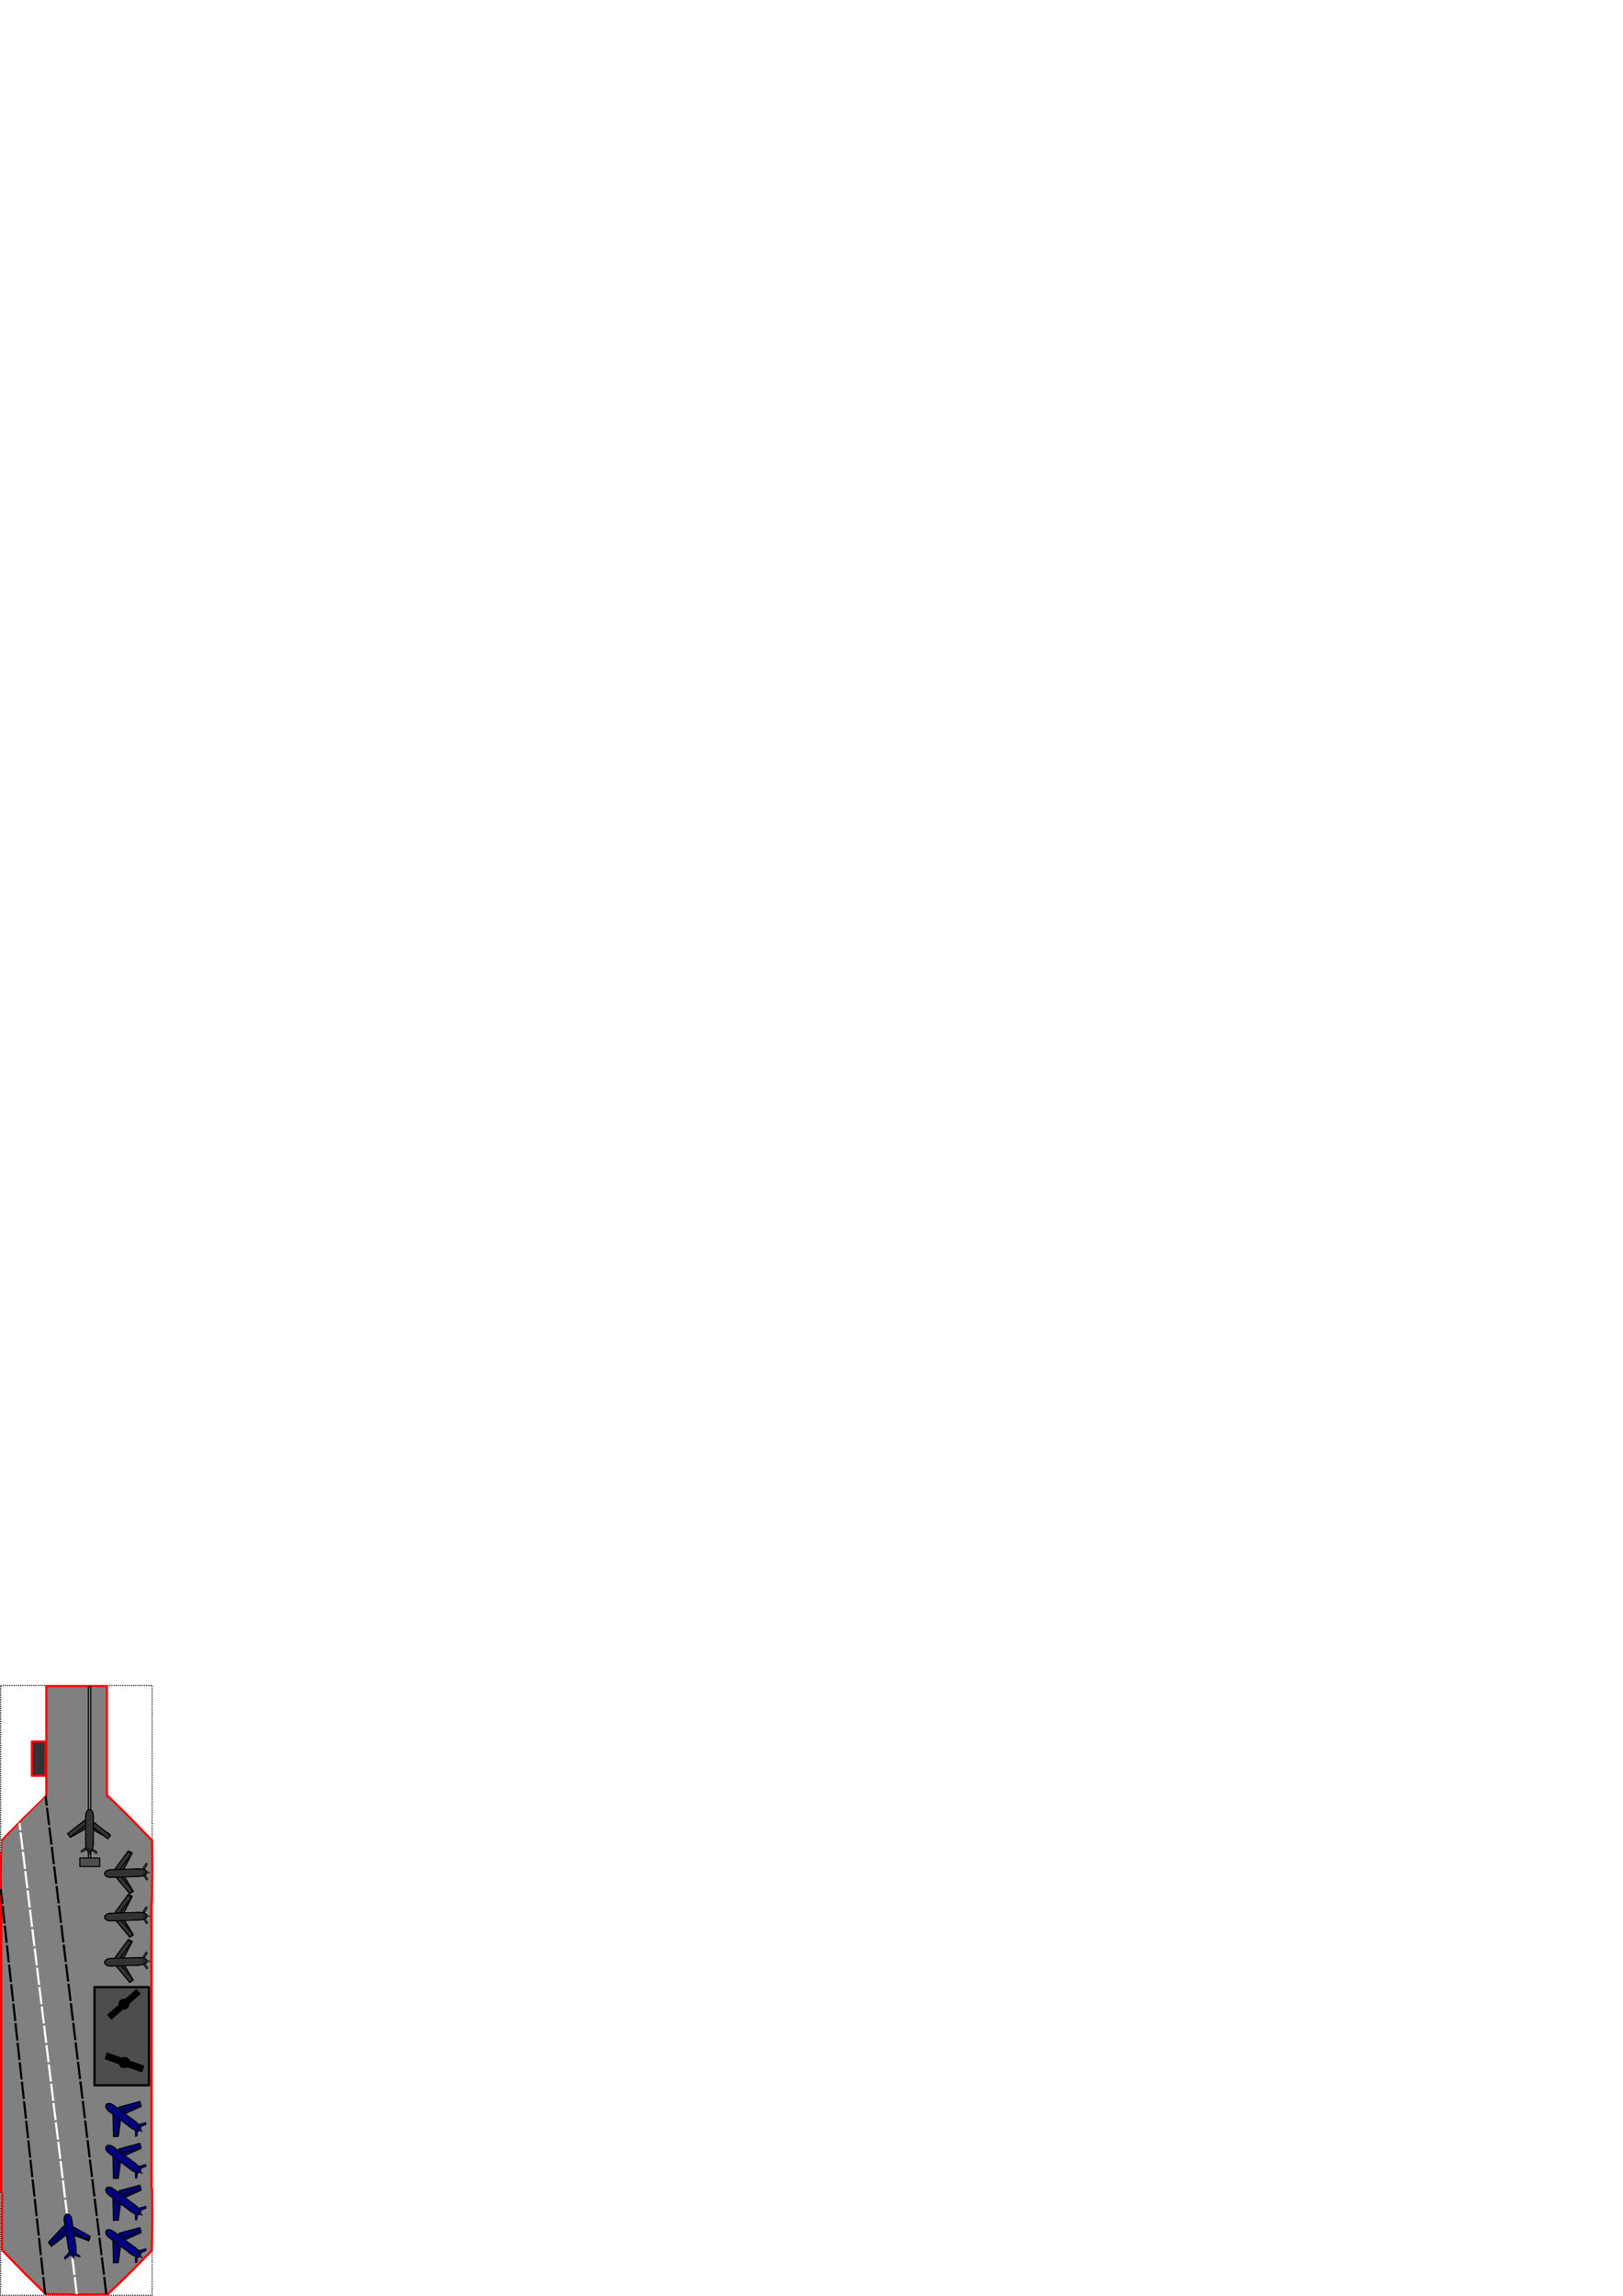 <?xml version="1.0" encoding="UTF-8" standalone="no"?>
<!-- Created with Inkscape (http://www.inkscape.org/) -->

<svg
   xmlns:dc="http://purl.org/dc/elements/1.1/"
   xmlns:cc="http://creativecommons.org/ns#"
   xmlns:rdf="http://www.w3.org/1999/02/22-rdf-syntax-ns#"
   xmlns:svg="http://www.w3.org/2000/svg"
   xmlns="http://www.w3.org/2000/svg"
   xmlns:sodipodi="http://sodipodi.sourceforge.net/DTD/sodipodi-0.dtd"
   xmlns:inkscape="http://www.inkscape.org/namespaces/inkscape"
   width="210mm"
   height="297mm"
   viewBox="0 0 744.094 1052.362"
   id="svg2"
   version="1.1"
   inkscape:version="0.91 r13725"
   sodipodi:docname="Ship4Carrier.svg"
   inkscape:export-filename="C:\Users\edens_000\Documents\School\CSCE 315\png files\Ships\Ship4Carrier.png"
   inkscape:export-xdpi="90"
   inkscape:export-ydpi="90">
  <defs
     id="defs4" />
  <sodipodi:namedview
     id="base"
     pagecolor="#ffffff"
     bordercolor="#666666"
     borderopacity="1.0"
     inkscape:pageopacity="0.0"
     inkscape:pageshadow="2"
     inkscape:zoom="3.959798"
     inkscape:cx="129.28193"
     inkscape:cy="139.03357"
     inkscape:document-units="px"
     inkscape:current-layer="layer3"
     showgrid="false"
     showborder="false"
     inkscape:window-width="1536"
     inkscape:window-height="801"
     inkscape:window-x="-8"
     inkscape:window-y="-8"
     inkscape:window-maximized="1" />
  <g
     inkscape:label="Guide"
     inkscape:groupmode="layer"
     id="layer1"
     sodipodi:insensitive="true">
    <rect
       style="opacity:1;fill:none;fill-opacity:1;stroke:#000000;stroke-width:0.498;stroke-linejoin:round;stroke-miterlimit:4;stroke-dasharray:0.498, 0.498;stroke-dashoffset:0"
       id="rect4136"
       width="69.502"
       height="279.502"
       x="0.249"
       y="772.611" />
  </g>
  <g
     inkscape:groupmode="layer"
     id="layer2"
     inkscape:label="Base"
     sodipodi:insensitive="true">
    <rect
       style="opacity:1;fill:#808080;fill-opacity:1;stroke:#ff0000;stroke-width:1.437;stroke-linejoin:round;stroke-miterlimit:4;stroke-dasharray:none;stroke-dashoffset:0"
       id="rect4135"
       width="68.563"
       height="155.127"
       x="0.718"
       y="849.54" />
    <path
       sodipodi:type="star"
       style="opacity:1;fill:#808080;fill-opacity:1;stroke:#ff0000;stroke-width:2.388;stroke-linejoin:round;stroke-miterlimit:4;stroke-dasharray:none;stroke-dashoffset:0"
       id="path4139"
       sodipodi:sides="8"
       sodipodi:cx="-181.32237"
       sodipodi:cy="837.19971"
       sodipodi:r1="89.539635"
       sodipodi:r2="83.092781"
       sodipodi:arg1="0.41822433"
       sodipodi:arg2="0.81092341"
       inkscape:flatsided="false"
       inkscape:rounded="0"
       inkscape:randomized="0"
       d="m -99.5,873.565 -24.586,23.87 -25.094,23.336 -34.264,-0.506 -34.245,-1.243 -23.87,-24.586 -23.336,-25.094 0.506,-34.264 1.243,-34.245 24.586,-23.87 25.094,-23.336 34.264,0.506 34.245,1.243 23.87,24.586 23.336,25.094 -0.506,34.264 z"
       transform="matrix(0.415,-0.009,0.009,0.415,103.035,668.22)" />
    <path
       transform="matrix(0.415,-0.009,0.009,0.415,103.035,508.627)"
       d="m -99.5,873.565 -24.586,23.87 -25.094,23.336 -34.264,-0.506 -34.245,-1.243 -23.87,-24.586 -23.336,-25.094 0.506,-34.264 1.243,-34.245 24.586,-23.87 25.094,-23.336 34.264,0.506 34.245,1.243 23.87,24.586 23.336,25.094 -0.506,34.264 z"
       inkscape:randomized="0"
       inkscape:rounded="0"
       inkscape:flatsided="false"
       sodipodi:arg2="0.81092341"
       sodipodi:arg1="0.41822433"
       sodipodi:r2="83.092781"
       sodipodi:r1="89.539635"
       sodipodi:cy="837.19971"
       sodipodi:cx="-181.32237"
       sodipodi:sides="8"
       id="path4141"
       style="opacity:1;fill:#808080;fill-opacity:1;stroke:#ff0000;stroke-width:2.388;stroke-linejoin:round;stroke-miterlimit:4;stroke-dasharray:none;stroke-dashoffset:0"
       sodipodi:type="star" />
    <rect
       style="opacity:1;fill:#808080;fill-opacity:1;stroke:#ff0000;stroke-width:0.997;stroke-linejoin:round;stroke-miterlimit:4;stroke-dasharray:none;stroke-dashoffset:0"
       id="rect4143"
       width="27.803"
       height="76.432"
       x="21.241"
       y="772.875" />
    <rect
       y="849.528"
       x="1.807"
       height="155.15"
       width="66.386"
       id="rect4145"
       style="opacity:1;fill:#808080;fill-opacity:1;stroke:#808080;stroke-width:1.414;stroke-linejoin:round;stroke-miterlimit:4;stroke-dasharray:none;stroke-dashoffset:0" />
    <path
       sodipodi:type="star"
       style="opacity:1;fill:#808080;fill-opacity:1;stroke:#808080;stroke-width:2.388;stroke-linejoin:round;stroke-miterlimit:4;stroke-dasharray:none;stroke-dashoffset:0"
       id="path4147"
       sodipodi:sides="8"
       sodipodi:cx="-181.32237"
       sodipodi:cy="837.19971"
       sodipodi:r1="89.539635"
       sodipodi:r2="83.092781"
       sodipodi:arg1="0.41822433"
       sodipodi:arg2="0.81092341"
       inkscape:flatsided="false"
       inkscape:rounded="0"
       inkscape:randomized="0"
       d="m -99.5,873.565 -24.586,23.87 -25.094,23.336 -34.264,-0.506 -34.245,-1.243 -23.87,-24.586 -23.336,-25.094 0.506,-34.264 1.243,-34.245 24.586,-23.87 25.094,-23.336 34.264,0.506 34.245,1.243 23.87,24.586 23.336,25.094 -0.506,34.264 z"
       transform="matrix(0.403,-0.009,0.008,0.415,101.177,509.454)" />
  </g>
  <g
     inkscape:groupmode="layer"
     id="layer3"
     inkscape:label="Control">
    <rect
       style="opacity:1;fill:#4d4d4d;fill-opacity:1;stroke:#000000;stroke-width:1.02;stroke-linejoin:round;stroke-miterlimit:4;stroke-dasharray:none;stroke-dashoffset:0"
       id="rect4150"
       width="24.98"
       height="44.98"
       x="43.31"
       y="910.872" />
    <path
       style="fill:none;fill-rule:evenodd;stroke:#000000;stroke-width:1;stroke-linecap:butt;stroke-linejoin:miter;stroke-miterlimit:4;stroke-dasharray:8, 1;stroke-dashoffset:0;stroke-opacity:1"
       d="M 20.714,1051.648 0.357,865.934"
       id="path4160"
       inkscape:connector-curvature="0" />
    <path
       inkscape:connector-curvature="0"
       id="path4162"
       d="M 48.75,1051.626 20.893,823.277"
       style="fill:none;fill-rule:evenodd;stroke:#000000;stroke-width:1.003;stroke-linecap:butt;stroke-linejoin:miter;stroke-miterlimit:4;stroke-dasharray:8.022, 1.003;stroke-dashoffset:0;stroke-opacity:1" />
    <path
       style="fill:#ffffff;fill-rule:evenodd;stroke:#ffffff;stroke-width:0.992;stroke-linecap:butt;stroke-linejoin:miter;stroke-miterlimit:4;stroke-dasharray:7.935, 0.992;stroke-dashoffset:0;stroke-opacity:1"
       d="M 35.206,1051.629 8.901,835.595"
       id="path4164"
       inkscape:connector-curvature="0" />
    <rect
       style="opacity:1;fill:#808080;fill-opacity:1;stroke:#000000;stroke-width:0.5;stroke-linejoin:round;stroke-miterlimit:4;stroke-dasharray:none;stroke-dashoffset:0"
       id="rect4166"
       width="1.071"
       height="78.571"
       x="40.536"
       y="773.076" />
    <rect
       style="opacity:1;fill:#4d4d4d;fill-opacity:1;stroke:#000000;stroke-width:0.5;stroke-linejoin:round;stroke-miterlimit:4;stroke-dasharray:none;stroke-dashoffset:0"
       id="rect4168"
       width="9.107"
       height="3.929"
       x="36.607"
       y="851.648" />
    <rect
       style="opacity:1;fill:#000000;fill-opacity:1;stroke:#000000;stroke-width:0.399;stroke-linejoin:round;stroke-miterlimit:4;stroke-dasharray:none;stroke-dashoffset:0"
       id="rect4170"
       width="17.601"
       height="2.601"
       x="-380.109"
       y="-872.446"
       transform="matrix(-0.942,-0.336,0.336,-0.942,0,0)" />
    <circle
       style="opacity:1;fill:#000000;fill-opacity:1;stroke:#000000;stroke-width:0.423;stroke-linejoin:round;stroke-miterlimit:4;stroke-dasharray:none;stroke-dashoffset:0"
       id="path4172"
       cx="-371.308"
       cy="-871.21"
       r="2.288"
       transform="matrix(-0.942,-0.336,0.336,-0.942,0,0)" />
    <rect
       y="725.016"
       x="-574.902"
       height="2.601"
       width="17.601"
       id="rect4174"
       style="opacity:1;fill:#000000;fill-opacity:1;stroke:#000000;stroke-width:0.399;stroke-linejoin:round;stroke-miterlimit:4;stroke-dasharray:none;stroke-dashoffset:0"
       transform="matrix(0.749,-0.662,0.662,0.749,0,0)" />
    <circle
       r="2.288"
       cy="726.251"
       cx="-566.101"
       id="circle4176"
       style="opacity:1;fill:#000000;fill-opacity:1;stroke:#000000;stroke-width:0.423;stroke-linejoin:round;stroke-miterlimit:4;stroke-dasharray:none;stroke-dashoffset:0"
       transform="matrix(0.749,-0.662,0.662,0.749,0,0)" />
    <rect
       y="-872.446"
       x="-380.109"
       height="2.601"
       width="17.601"
       id="rect4178"
       style="opacity:1;fill:#000000;fill-opacity:1;stroke:#000000;stroke-width:0.399;stroke-linejoin:round;stroke-miterlimit:4;stroke-dasharray:none;stroke-dashoffset:0"
       transform="matrix(-0.942,-0.336,0.336,-0.942,0,0)" />
    <circle
       r="2.288"
       cy="-871.21"
       cx="-371.308"
       id="circle4180"
       style="opacity:1;fill:#000000;fill-opacity:1;stroke:#000000;stroke-width:0.423;stroke-linejoin:round;stroke-miterlimit:4;stroke-dasharray:none;stroke-dashoffset:0"
       transform="matrix(-0.942,-0.336,0.336,-0.942,0,0)" />
    <rect
       style="opacity:1;fill:#000000;fill-opacity:1;stroke:#000000;stroke-width:0.399;stroke-linejoin:round;stroke-miterlimit:4;stroke-dasharray:none;stroke-dashoffset:0"
       id="rect4182"
       width="17.601"
       height="2.601"
       x="-380.109"
       y="-872.446"
       transform="matrix(-0.942,-0.336,0.336,-0.942,0,0)" />
    <circle
       style="opacity:1;fill:#000000;fill-opacity:1;stroke:#000000;stroke-width:0.423;stroke-linejoin:round;stroke-miterlimit:4;stroke-dasharray:none;stroke-dashoffset:0"
       id="circle4184"
       cx="-371.308"
       cy="-871.21"
       r="2.288"
       transform="matrix(-0.942,-0.336,0.336,-0.942,0,0)" />
    <rect
       y="-872.446"
       x="-380.109"
       height="2.601"
       width="17.601"
       id="rect4186"
       style="opacity:1;fill:#000000;fill-opacity:1;stroke:#000000;stroke-width:0.399;stroke-linejoin:round;stroke-miterlimit:4;stroke-dasharray:none;stroke-dashoffset:0"
       transform="matrix(-0.942,-0.336,0.336,-0.942,0,0)" />
    <circle
       r="2.288"
       cy="-871.21"
       cx="-371.308"
       id="circle4188"
       style="opacity:1;fill:#000000;fill-opacity:1;stroke:#000000;stroke-width:0.423;stroke-linejoin:round;stroke-miterlimit:4;stroke-dasharray:none;stroke-dashoffset:0"
       transform="matrix(-0.942,-0.336,0.336,-0.942,0,0)" />
    <rect
       style="opacity:1;fill:#000000;fill-opacity:1;stroke:#000000;stroke-width:0.399;stroke-linejoin:round;stroke-miterlimit:4;stroke-dasharray:none;stroke-dashoffset:0"
       id="rect4190"
       width="17.601"
       height="2.601"
       x="-380.109"
       y="-872.446"
       transform="matrix(-0.942,-0.336,0.336,-0.942,0,0)" />
    <circle
       style="opacity:1;fill:#000000;fill-opacity:1;stroke:#000000;stroke-width:0.423;stroke-linejoin:round;stroke-miterlimit:4;stroke-dasharray:none;stroke-dashoffset:0"
       id="circle4192"
       cx="-371.308"
       cy="-871.21"
       r="2.288"
       transform="matrix(-0.942,-0.336,0.336,-0.942,0,0)" />
    <rect
       y="-872.446"
       x="-380.109"
       height="2.601"
       width="17.601"
       id="rect4194"
       style="opacity:1;fill:#000000;fill-opacity:1;stroke:#000000;stroke-width:0.399;stroke-linejoin:round;stroke-miterlimit:4;stroke-dasharray:none;stroke-dashoffset:0"
       transform="matrix(-0.942,-0.336,0.336,-0.942,0,0)" />
    <circle
       r="2.288"
       cy="-871.21"
       cx="-371.308"
       id="circle4196"
       style="opacity:1;fill:#000000;fill-opacity:1;stroke:#000000;stroke-width:0.423;stroke-linejoin:round;stroke-miterlimit:4;stroke-dasharray:none;stroke-dashoffset:0"
       transform="matrix(-0.942,-0.336,0.336,-0.942,0,0)" />
    <rect
       style="opacity:1;fill:#000000;fill-opacity:1;stroke:#000000;stroke-width:0.399;stroke-linejoin:round;stroke-miterlimit:4;stroke-dasharray:none;stroke-dashoffset:0"
       id="rect4198"
       width="17.601"
       height="2.601"
       x="-380.109"
       y="-872.446"
       transform="matrix(-0.942,-0.336,0.336,-0.942,0,0)" />
    <circle
       style="opacity:1;fill:#000000;fill-opacity:1;stroke:#000000;stroke-width:0.423;stroke-linejoin:round;stroke-miterlimit:4;stroke-dasharray:none;stroke-dashoffset:0"
       id="circle4200"
       cx="-371.308"
       cy="-871.21"
       r="2.288"
       transform="matrix(-0.942,-0.336,0.336,-0.942,0,0)" />
    <rect
       y="-872.446"
       x="-380.109"
       height="2.601"
       width="17.601"
       id="rect4202"
       style="opacity:1;fill:#000000;fill-opacity:1;stroke:#000000;stroke-width:0.399;stroke-linejoin:round;stroke-miterlimit:4;stroke-dasharray:none;stroke-dashoffset:0"
       transform="matrix(-0.942,-0.336,0.336,-0.942,0,0)" />
    <circle
       r="2.288"
       cy="-871.21"
       cx="-371.308"
       id="circle4204"
       style="opacity:1;fill:#000000;fill-opacity:1;stroke:#000000;stroke-width:0.423;stroke-linejoin:round;stroke-miterlimit:4;stroke-dasharray:none;stroke-dashoffset:0"
       transform="matrix(-0.942,-0.336,0.336,-0.942,0,0)" />
    <rect
       style="opacity:1;fill:#000000;fill-opacity:1;stroke:#000000;stroke-width:0.399;stroke-linejoin:round;stroke-miterlimit:4;stroke-dasharray:none;stroke-dashoffset:0"
       id="rect4206"
       width="17.601"
       height="2.601"
       x="-380.109"
       y="-872.446"
       transform="matrix(-0.942,-0.336,0.336,-0.942,0,0)" />
    <circle
       style="opacity:1;fill:#000000;fill-opacity:1;stroke:#000000;stroke-width:0.423;stroke-linejoin:round;stroke-miterlimit:4;stroke-dasharray:none;stroke-dashoffset:0"
       id="circle4208"
       cx="-371.308"
       cy="-871.21"
       r="2.288"
       transform="matrix(-0.942,-0.336,0.336,-0.942,0,0)" />
    <rect
       y="-872.446"
       x="-380.109"
       height="2.601"
       width="17.601"
       id="rect4210"
       style="opacity:1;fill:#000000;fill-opacity:1;stroke:#000000;stroke-width:0.399;stroke-linejoin:round;stroke-miterlimit:4;stroke-dasharray:none;stroke-dashoffset:0"
       transform="matrix(-0.942,-0.336,0.336,-0.942,0,0)" />
    <circle
       r="2.288"
       cy="-871.21"
       cx="-371.308"
       id="circle4212"
       style="opacity:1;fill:#000000;fill-opacity:1;stroke:#000000;stroke-width:0.423;stroke-linejoin:round;stroke-miterlimit:4;stroke-dasharray:none;stroke-dashoffset:0"
       transform="matrix(-0.942,-0.336,0.336,-0.942,0,0)" />
    <rect
       style="opacity:1;fill:#000000;fill-opacity:1;stroke:#000000;stroke-width:0.399;stroke-linejoin:round;stroke-miterlimit:4;stroke-dasharray:none;stroke-dashoffset:0"
       id="rect4214"
       width="17.601"
       height="2.601"
       x="-380.109"
       y="-872.446"
       transform="matrix(-0.942,-0.336,0.336,-0.942,0,0)" />
    <circle
       style="opacity:1;fill:#000000;fill-opacity:1;stroke:#000000;stroke-width:0.423;stroke-linejoin:round;stroke-miterlimit:4;stroke-dasharray:none;stroke-dashoffset:0"
       id="circle4216"
       cx="-371.308"
       cy="-871.21"
       r="2.288"
       transform="matrix(-0.942,-0.336,0.336,-0.942,0,0)" />
    <rect
       y="-872.446"
       x="-380.109"
       height="2.601"
       width="17.601"
       id="rect4218"
       style="opacity:1;fill:#000000;fill-opacity:1;stroke:#000000;stroke-width:0.399;stroke-linejoin:round;stroke-miterlimit:4;stroke-dasharray:none;stroke-dashoffset:0"
       transform="matrix(-0.942,-0.336,0.336,-0.942,0,0)" />
    <circle
       r="2.288"
       cy="-871.21"
       cx="-371.308"
       id="circle4220"
       style="opacity:1;fill:#000000;fill-opacity:1;stroke:#000000;stroke-width:0.423;stroke-linejoin:round;stroke-miterlimit:4;stroke-dasharray:none;stroke-dashoffset:0"
       transform="matrix(-0.942,-0.336,0.336,-0.942,0,0)" />
    <rect
       style="opacity:1;fill:#000000;fill-opacity:1;stroke:#000000;stroke-width:0.399;stroke-linejoin:round;stroke-miterlimit:4;stroke-dasharray:none;stroke-dashoffset:0"
       id="rect4222"
       width="17.601"
       height="2.601"
       x="-380.109"
       y="-872.446"
       transform="matrix(-0.942,-0.336,0.336,-0.942,0,0)" />
    <circle
       style="opacity:1;fill:#000000;fill-opacity:1;stroke:#000000;stroke-width:0.423;stroke-linejoin:round;stroke-miterlimit:4;stroke-dasharray:none;stroke-dashoffset:0"
       id="circle4224"
       cx="-371.308"
       cy="-871.21"
       r="2.288"
       transform="matrix(-0.942,-0.336,0.336,-0.942,0,0)" />
    <rect
       y="-872.446"
       x="-380.109"
       height="2.601"
       width="17.601"
       id="rect4226"
       style="opacity:1;fill:#000000;fill-opacity:1;stroke:#000000;stroke-width:0.399;stroke-linejoin:round;stroke-miterlimit:4;stroke-dasharray:none;stroke-dashoffset:0"
       transform="matrix(-0.942,-0.336,0.336,-0.942,0,0)" />
    <circle
       r="2.288"
       cy="-871.21"
       cx="-371.308"
       id="circle4228"
       style="opacity:1;fill:#000000;fill-opacity:1;stroke:#000000;stroke-width:0.423;stroke-linejoin:round;stroke-miterlimit:4;stroke-dasharray:none;stroke-dashoffset:0"
       transform="matrix(-0.942,-0.336,0.336,-0.942,0,0)" />
    <rect
       style="opacity:1;fill:#000000;fill-opacity:1;stroke:#000000;stroke-width:0.399;stroke-linejoin:round;stroke-miterlimit:4;stroke-dasharray:none;stroke-dashoffset:0"
       id="rect4230"
       width="17.601"
       height="2.601"
       x="-380.109"
       y="-872.446"
       transform="matrix(-0.942,-0.336,0.336,-0.942,0,0)" />
    <circle
       style="opacity:1;fill:#000000;fill-opacity:1;stroke:#000000;stroke-width:0.423;stroke-linejoin:round;stroke-miterlimit:4;stroke-dasharray:none;stroke-dashoffset:0"
       id="circle4232"
       cx="-371.308"
       cy="-871.21"
       r="2.288"
       transform="matrix(-0.942,-0.336,0.336,-0.942,0,0)" />
    <rect
       y="-872.446"
       x="-380.109"
       height="2.601"
       width="17.601"
       id="rect4234"
       style="opacity:1;fill:#000000;fill-opacity:1;stroke:#000000;stroke-width:0.399;stroke-linejoin:round;stroke-miterlimit:4;stroke-dasharray:none;stroke-dashoffset:0"
       transform="matrix(-0.942,-0.336,0.336,-0.942,0,0)" />
    <circle
       r="2.288"
       cy="-871.21"
       cx="-371.308"
       id="circle4236"
       style="opacity:1;fill:#000000;fill-opacity:1;stroke:#000000;stroke-width:0.423;stroke-linejoin:round;stroke-miterlimit:4;stroke-dasharray:none;stroke-dashoffset:0"
       transform="matrix(-0.942,-0.336,0.336,-0.942,0,0)" />
    <rect
       style="opacity:1;fill:#000000;fill-opacity:1;stroke:#000000;stroke-width:0.399;stroke-linejoin:round;stroke-miterlimit:4;stroke-dasharray:none;stroke-dashoffset:0"
       id="rect4238"
       width="17.601"
       height="2.601"
       x="-380.109"
       y="-872.446"
       transform="matrix(-0.942,-0.336,0.336,-0.942,0,0)" />
    <circle
       style="opacity:1;fill:#000000;fill-opacity:1;stroke:#000000;stroke-width:0.423;stroke-linejoin:round;stroke-miterlimit:4;stroke-dasharray:none;stroke-dashoffset:0"
       id="circle4240"
       cx="-371.308"
       cy="-871.21"
       r="2.288"
       transform="matrix(-0.942,-0.336,0.336,-0.942,0,0)" />
    <rect
       y="-872.446"
       x="-380.109"
       height="2.601"
       width="17.601"
       id="rect4242"
       style="opacity:1;fill:#000000;fill-opacity:1;stroke:#000000;stroke-width:0.399;stroke-linejoin:round;stroke-miterlimit:4;stroke-dasharray:none;stroke-dashoffset:0"
       transform="matrix(-0.942,-0.336,0.336,-0.942,0,0)" />
    <circle
       r="2.288"
       cy="-871.21"
       cx="-371.308"
       id="circle4244"
       style="opacity:1;fill:#000000;fill-opacity:1;stroke:#000000;stroke-width:0.423;stroke-linejoin:round;stroke-miterlimit:4;stroke-dasharray:none;stroke-dashoffset:0"
       transform="matrix(-0.942,-0.336,0.336,-0.942,0,0)" />
    <rect
       style="opacity:1;fill:#333333;fill-opacity:1;stroke:#ff0000;stroke-width:1;stroke-linejoin:round;stroke-miterlimit:4;stroke-dasharray:none;stroke-dashoffset:0"
       id="rect4552"
       width="6.313"
       height="15.657"
       x="14.642"
       y="798.309" />
  </g>
  <g
     inkscape:groupmode="layer"
     id="layer4"
     inkscape:label="Planes"
     sodipodi:insensitive="true">
    <rect
       y="193.678"
       x="957.777"
       height="0.764"
       width="3.818"
       id="rect4338"
       style="opacity:1;fill:#000080;fill-opacity:1;stroke:#000000;stroke-width:0.191;stroke-linejoin:round;stroke-miterlimit:4;stroke-dasharray:none;stroke-dashoffset:0"
       transform="matrix(-0.135,0.991,0.991,0.135,0,0)" />
    <rect
       style="opacity:1;fill:#000080;fill-opacity:1;stroke:#000000;stroke-width:0.191;stroke-linejoin:round;stroke-miterlimit:4;stroke-dasharray:none;stroke-dashoffset:0"
       id="rect4340"
       width="3.818"
       height="0.764"
       x="976.368"
       y="39.447"
       transform="matrix(0.023,1,1,-0.023,0,0)" />
    <rect
       transform="matrix(0.912,-0.41,0.41,0.912,0,0)"
       style="opacity:1;fill:#000080;fill-opacity:1;stroke:#000000;stroke-width:0.191;stroke-linejoin:round;stroke-miterlimit:4;stroke-dasharray:none;stroke-dashoffset:0"
       id="rect4334"
       width="3.818"
       height="0.764"
       x="-342.013"
       y="915.027" />
    <rect
       transform="matrix(0.965,-0.261,0.261,0.965,0,0)"
       y="956.865"
       x="-193.309"
       height="0.764"
       width="3.818"
       id="rect4336"
       style="opacity:1;fill:#000080;fill-opacity:1;stroke:#000000;stroke-width:0.191;stroke-linejoin:round;stroke-miterlimit:4;stroke-dasharray:none;stroke-dashoffset:0" />
    <rect
       y="905.259"
       x="-346.932"
       height="2"
       width="10"
       id="rect4321"
       style="opacity:1;fill:#000080;fill-opacity:1;stroke:#000000;stroke-width:0.5;stroke-linejoin:round;stroke-miterlimit:4;stroke-dasharray:none;stroke-dashoffset:0"
       transform="matrix(0.912,-0.41,0.41,0.912,0,0)" />
    <rect
       style="opacity:1;fill:#000080;fill-opacity:1;stroke:#000000;stroke-width:0.5;stroke-linejoin:round;stroke-miterlimit:4;stroke-dasharray:none;stroke-dashoffset:0"
       id="rect4319"
       width="10"
       height="2"
       x="-199.662"
       y="946.915"
       transform="matrix(0.965,-0.261,0.261,0.965,0,0)" />
    <rect
       transform="matrix(-0.135,0.991,0.991,0.135,0,0)"
       style="opacity:1;fill:#000080;fill-opacity:1;stroke:#000000;stroke-width:0.5;stroke-linejoin:round;stroke-miterlimit:4;stroke-dasharray:none;stroke-dashoffset:0"
       id="rect4326"
       width="10"
       height="2"
       x="952.881"
       y="183.897" />
    <rect
       transform="matrix(0.023,1,1,-0.023,0,0)"
       y="29.481"
       x="970.036"
       height="2"
       width="10"
       id="rect4328"
       style="opacity:1;fill:#000080;fill-opacity:1;stroke:#000000;stroke-width:0.5;stroke-linejoin:round;stroke-miterlimit:4;stroke-dasharray:none;stroke-dashoffset:0" />
    <rect
       style="opacity:1;fill:#000080;fill-opacity:1;stroke:#000000;stroke-width:0.504;stroke-linejoin:round;stroke-miterlimit:4;stroke-dasharray:none;stroke-dashoffset:0"
       id="rect4311"
       width="3.496"
       height="12.609"
       x="-744.972"
       y="619.664"
       transform="matrix(0.599,-0.801,0.801,0.599,0,0)" />
    <ellipse
       style="opacity:1;fill:#000080;fill-opacity:1;stroke:#000000;stroke-width:0.517;stroke-linejoin:round;stroke-miterlimit:4;stroke-dasharray:none;stroke-dashoffset:0"
       id="path4313"
       cx="-743.224"
       cy="619.41"
       rx="1.741"
       ry="2.783"
       transform="matrix(0.599,-0.801,0.801,0.599,0,0)" />
    <ellipse
       ry="4.067"
       rx="1.736"
       cy="632.068"
       cx="-743.224"
       id="ellipse4315"
       style="opacity:1;fill:#000080;fill-opacity:1;stroke:#000000;stroke-width:0.527;stroke-linejoin:round;stroke-miterlimit:4;stroke-dasharray:none;stroke-dashoffset:0"
       transform="matrix(0.599,-0.801,0.801,0.599,0,0)" />
    <rect
       y="619.629"
       x="-744.508"
       height="12.68"
       width="2.567"
       id="rect4317"
       style="opacity:1;fill:#000080;fill-opacity:1;stroke:#000080;stroke-width:0.433;stroke-linejoin:round;stroke-miterlimit:4;stroke-dasharray:none;stroke-dashoffset:0"
       transform="matrix(0.599,-0.801,0.801,0.599,0,0)" />
    <rect
       style="opacity:1;fill:#000080;fill-opacity:1;stroke:#000000;stroke-width:0.152;stroke-linejoin:round;stroke-miterlimit:4;stroke-dasharray:none;stroke-dashoffset:0"
       id="rect4342"
       width="0.433"
       height="3.005"
       x="-743.498"
       y="634.242"
       transform="matrix(0.599,-0.801,0.801,0.599,0,0)" />
    <rect
       transform="matrix(-0.135,0.991,0.991,0.135,0,0)"
       style="opacity:1;fill:#000080;fill-opacity:1;stroke:#000000;stroke-width:0.191;stroke-linejoin:round;stroke-miterlimit:4;stroke-dasharray:none;stroke-dashoffset:0"
       id="rect4344"
       width="3.818"
       height="0.764"
       x="976.795"
       y="196.265" />
    <rect
       transform="matrix(0.023,1,1,-0.023,0,0)"
       y="39.001"
       x="995.556"
       height="0.764"
       width="3.818"
       id="rect4346"
       style="opacity:1;fill:#000080;fill-opacity:1;stroke:#000000;stroke-width:0.191;stroke-linejoin:round;stroke-miterlimit:4;stroke-dasharray:none;stroke-dashoffset:0" />
    <rect
       y="932.534"
       x="-349.88"
       height="0.764"
       width="3.818"
       id="rect4348"
       style="opacity:1;fill:#000080;fill-opacity:1;stroke:#000000;stroke-width:0.191;stroke-linejoin:round;stroke-miterlimit:4;stroke-dasharray:none;stroke-dashoffset:0"
       transform="matrix(0.912,-0.41,0.41,0.912,0,0)" />
    <rect
       style="opacity:1;fill:#000080;fill-opacity:1;stroke:#000000;stroke-width:0.191;stroke-linejoin:round;stroke-miterlimit:4;stroke-dasharray:none;stroke-dashoffset:0"
       id="rect4350"
       width="3.818"
       height="0.764"
       x="-198.314"
       y="975.393"
       transform="matrix(0.965,-0.261,0.261,0.965,0,0)" />
    <rect
       transform="matrix(0.912,-0.41,0.41,0.912,0,0)"
       style="opacity:1;fill:#000080;fill-opacity:1;stroke:#000000;stroke-width:0.5;stroke-linejoin:round;stroke-miterlimit:4;stroke-dasharray:none;stroke-dashoffset:0"
       id="rect4352"
       width="10"
       height="2"
       x="-354.799"
       y="922.766" />
    <rect
       transform="matrix(0.965,-0.261,0.261,0.965,0,0)"
       y="965.443"
       x="-204.667"
       height="2"
       width="10"
       id="rect4354"
       style="opacity:1;fill:#000080;fill-opacity:1;stroke:#000000;stroke-width:0.5;stroke-linejoin:round;stroke-miterlimit:4;stroke-dasharray:none;stroke-dashoffset:0" />
    <rect
       y="186.484"
       x="971.899"
       height="2"
       width="10"
       id="rect4356"
       style="opacity:1;fill:#000080;fill-opacity:1;stroke:#000000;stroke-width:0.5;stroke-linejoin:round;stroke-miterlimit:4;stroke-dasharray:none;stroke-dashoffset:0"
       transform="matrix(-0.135,0.991,0.991,0.135,0,0)" />
    <rect
       style="opacity:1;fill:#000080;fill-opacity:1;stroke:#000000;stroke-width:0.5;stroke-linejoin:round;stroke-miterlimit:4;stroke-dasharray:none;stroke-dashoffset:0"
       id="rect4358"
       width="10"
       height="2"
       x="989.224"
       y="29.034"
       transform="matrix(0.023,1,1,-0.023,0,0)" />
    <rect
       transform="matrix(0.599,-0.801,0.801,0.599,0,0)"
       y="631.155"
       x="-760.345"
       height="12.609"
       width="3.496"
       id="rect4360"
       style="opacity:1;fill:#000080;fill-opacity:1;stroke:#000000;stroke-width:0.504;stroke-linejoin:round;stroke-miterlimit:4;stroke-dasharray:none;stroke-dashoffset:0" />
    <ellipse
       transform="matrix(0.599,-0.801,0.801,0.599,0,0)"
       ry="2.783"
       rx="1.741"
       cy="630.9"
       cx="-758.597"
       id="ellipse4362"
       style="opacity:1;fill:#000080;fill-opacity:1;stroke:#000000;stroke-width:0.517;stroke-linejoin:round;stroke-miterlimit:4;stroke-dasharray:none;stroke-dashoffset:0" />
    <ellipse
       transform="matrix(0.599,-0.801,0.801,0.599,0,0)"
       style="opacity:1;fill:#000080;fill-opacity:1;stroke:#000000;stroke-width:0.527;stroke-linejoin:round;stroke-miterlimit:4;stroke-dasharray:none;stroke-dashoffset:0"
       id="ellipse4364"
       cx="-758.597"
       cy="643.559"
       rx="1.736"
       ry="4.067" />
    <rect
       transform="matrix(0.599,-0.801,0.801,0.599,0,0)"
       style="opacity:1;fill:#000080;fill-opacity:1;stroke:#000080;stroke-width:0.433;stroke-linejoin:round;stroke-miterlimit:4;stroke-dasharray:none;stroke-dashoffset:0"
       id="rect4366"
       width="2.567"
       height="12.68"
       x="-759.881"
       y="631.119" />
    <rect
       transform="matrix(0.599,-0.801,0.801,0.599,0,0)"
       y="645.733"
       x="-758.872"
       height="3.005"
       width="0.433"
       id="rect4368"
       style="opacity:1;fill:#000080;fill-opacity:1;stroke:#000000;stroke-width:0.152;stroke-linejoin:round;stroke-miterlimit:4;stroke-dasharray:none;stroke-dashoffset:0" />
    <rect
       y="198.852"
       x="995.813"
       height="0.764"
       width="3.818"
       id="rect4370"
       style="opacity:1;fill:#000080;fill-opacity:1;stroke:#000000;stroke-width:0.191;stroke-linejoin:round;stroke-miterlimit:4;stroke-dasharray:none;stroke-dashoffset:0"
       transform="matrix(-0.135,0.991,0.991,0.135,0,0)" />
    <rect
       style="opacity:1;fill:#000080;fill-opacity:1;stroke:#000000;stroke-width:0.191;stroke-linejoin:round;stroke-miterlimit:4;stroke-dasharray:none;stroke-dashoffset:0"
       id="rect4372"
       width="3.818"
       height="0.764"
       x="1014.744"
       y="38.554"
       transform="matrix(0.023,1,1,-0.023,0,0)" />
    <rect
       transform="matrix(0.912,-0.41,0.41,0.912,0,0)"
       style="opacity:1;fill:#000080;fill-opacity:1;stroke:#000000;stroke-width:0.191;stroke-linejoin:round;stroke-miterlimit:4;stroke-dasharray:none;stroke-dashoffset:0"
       id="rect4374"
       width="3.818"
       height="0.764"
       x="-357.746"
       y="950.041" />
    <rect
       transform="matrix(0.965,-0.261,0.261,0.965,0,0)"
       y="993.922"
       x="-203.319"
       height="0.764"
       width="3.818"
       id="rect4376"
       style="opacity:1;fill:#000080;fill-opacity:1;stroke:#000000;stroke-width:0.191;stroke-linejoin:round;stroke-miterlimit:4;stroke-dasharray:none;stroke-dashoffset:0" />
    <rect
       y="940.273"
       x="-362.665"
       height="2"
       width="10"
       id="rect4378"
       style="opacity:1;fill:#000080;fill-opacity:1;stroke:#000000;stroke-width:0.5;stroke-linejoin:round;stroke-miterlimit:4;stroke-dasharray:none;stroke-dashoffset:0"
       transform="matrix(0.912,-0.41,0.41,0.912,0,0)" />
    <rect
       style="opacity:1;fill:#000080;fill-opacity:1;stroke:#000000;stroke-width:0.5;stroke-linejoin:round;stroke-miterlimit:4;stroke-dasharray:none;stroke-dashoffset:0"
       id="rect4380"
       width="10"
       height="2"
       x="-209.672"
       y="983.972"
       transform="matrix(0.965,-0.261,0.261,0.965,0,0)" />
    <rect
       transform="matrix(-0.135,0.991,0.991,0.135,0,0)"
       style="opacity:1;fill:#000080;fill-opacity:1;stroke:#000000;stroke-width:0.5;stroke-linejoin:round;stroke-miterlimit:4;stroke-dasharray:none;stroke-dashoffset:0"
       id="rect4382"
       width="10"
       height="2"
       x="990.917"
       y="189.071" />
    <rect
       transform="matrix(0.023,1,1,-0.023,0,0)"
       y="28.588"
       x="1008.412"
       height="2"
       width="10"
       id="rect4384"
       style="opacity:1;fill:#000080;fill-opacity:1;stroke:#000000;stroke-width:0.5;stroke-linejoin:round;stroke-miterlimit:4;stroke-dasharray:none;stroke-dashoffset:0" />
    <rect
       style="opacity:1;fill:#000080;fill-opacity:1;stroke:#000000;stroke-width:0.504;stroke-linejoin:round;stroke-miterlimit:4;stroke-dasharray:none;stroke-dashoffset:0"
       id="rect4386"
       width="3.496"
       height="12.609"
       x="-775.719"
       y="642.645"
       transform="matrix(0.599,-0.801,0.801,0.599,0,0)" />
    <ellipse
       style="opacity:1;fill:#000080;fill-opacity:1;stroke:#000000;stroke-width:0.517;stroke-linejoin:round;stroke-miterlimit:4;stroke-dasharray:none;stroke-dashoffset:0"
       id="ellipse4388"
       cx="-773.971"
       cy="642.391"
       rx="1.741"
       ry="2.783"
       transform="matrix(0.599,-0.801,0.801,0.599,0,0)" />
    <ellipse
       ry="4.067"
       rx="1.736"
       cy="655.049"
       cx="-773.971"
       id="ellipse4390"
       style="opacity:1;fill:#000080;fill-opacity:1;stroke:#000000;stroke-width:0.527;stroke-linejoin:round;stroke-miterlimit:4;stroke-dasharray:none;stroke-dashoffset:0"
       transform="matrix(0.599,-0.801,0.801,0.599,0,0)" />
    <rect
       y="642.61"
       x="-775.254"
       height="12.68"
       width="2.567"
       id="rect4392"
       style="opacity:1;fill:#000080;fill-opacity:1;stroke:#000080;stroke-width:0.433;stroke-linejoin:round;stroke-miterlimit:4;stroke-dasharray:none;stroke-dashoffset:0"
       transform="matrix(0.599,-0.801,0.801,0.599,0,0)" />
    <rect
       style="opacity:1;fill:#000080;fill-opacity:1;stroke:#000000;stroke-width:0.152;stroke-linejoin:round;stroke-miterlimit:4;stroke-dasharray:none;stroke-dashoffset:0"
       id="rect4394"
       width="0.433"
       height="3.005"
       x="-774.245"
       y="657.223"
       transform="matrix(0.599,-0.801,0.801,0.599,0,0)" />
    <rect
       transform="matrix(-0.135,0.991,0.991,0.135,0,0)"
       style="opacity:1;fill:#000080;fill-opacity:1;stroke:#000000;stroke-width:0.191;stroke-linejoin:round;stroke-miterlimit:4;stroke-dasharray:none;stroke-dashoffset:0"
       id="rect4396"
       width="3.818"
       height="0.764"
       x="1015.081"
       y="201.473" />
    <rect
       transform="matrix(0.023,1,1,-0.023,0,0)"
       y="38.102"
       x="1034.184"
       height="0.764"
       width="3.818"
       id="rect4398"
       style="opacity:1;fill:#000080;fill-opacity:1;stroke:#000000;stroke-width:0.191;stroke-linejoin:round;stroke-miterlimit:4;stroke-dasharray:none;stroke-dashoffset:0" />
    <rect
       y="967.778"
       x="-365.715"
       height="0.764"
       width="3.818"
       id="rect4400"
       style="opacity:1;fill:#000080;fill-opacity:1;stroke:#000000;stroke-width:0.191;stroke-linejoin:round;stroke-miterlimit:4;stroke-dasharray:none;stroke-dashoffset:0"
       transform="matrix(0.912,-0.41,0.41,0.912,0,0)" />
    <rect
       style="opacity:1;fill:#000080;fill-opacity:1;stroke:#000000;stroke-width:0.191;stroke-linejoin:round;stroke-miterlimit:4;stroke-dasharray:none;stroke-dashoffset:0"
       id="rect4402"
       width="3.818"
       height="0.764"
       x="-208.39"
       y="1012.695"
       transform="matrix(0.965,-0.261,0.261,0.965,0,0)" />
    <rect
       transform="matrix(0.912,-0.41,0.41,0.912,0,0)"
       style="opacity:1;fill:#000080;fill-opacity:1;stroke:#000000;stroke-width:0.5;stroke-linejoin:round;stroke-miterlimit:4;stroke-dasharray:none;stroke-dashoffset:0"
       id="rect4404"
       width="10"
       height="2"
       x="-370.634"
       y="958.01" />
    <rect
       transform="matrix(0.965,-0.261,0.261,0.965,0,0)"
       y="1002.745"
       x="-214.743"
       height="2"
       width="10"
       id="rect4406"
       style="opacity:1;fill:#000080;fill-opacity:1;stroke:#000000;stroke-width:0.5;stroke-linejoin:round;stroke-miterlimit:4;stroke-dasharray:none;stroke-dashoffset:0" />
    <rect
       y="191.692"
       x="1010.185"
       height="2"
       width="10"
       id="rect4408"
       style="opacity:1;fill:#000080;fill-opacity:1;stroke:#000000;stroke-width:0.5;stroke-linejoin:round;stroke-miterlimit:4;stroke-dasharray:none;stroke-dashoffset:0"
       transform="matrix(-0.135,0.991,0.991,0.135,0,0)" />
    <rect
       style="opacity:1;fill:#000080;fill-opacity:1;stroke:#000000;stroke-width:0.5;stroke-linejoin:round;stroke-miterlimit:4;stroke-dasharray:none;stroke-dashoffset:0"
       id="rect4410"
       width="10"
       height="2"
       x="1027.852"
       y="28.136"
       transform="matrix(0.023,1,1,-0.023,0,0)" />
    <rect
       transform="matrix(0.599,-0.801,0.801,0.599,0,0)"
       y="654.287"
       x="-791.294"
       height="12.609"
       width="3.496"
       id="rect4412"
       style="opacity:1;fill:#000080;fill-opacity:1;stroke:#000000;stroke-width:0.504;stroke-linejoin:round;stroke-miterlimit:4;stroke-dasharray:none;stroke-dashoffset:0" />
    <ellipse
       transform="matrix(0.599,-0.801,0.801,0.599,0,0)"
       ry="2.783"
       rx="1.741"
       cy="654.032"
       cx="-789.546"
       id="ellipse4414"
       style="opacity:1;fill:#000080;fill-opacity:1;stroke:#000000;stroke-width:0.517;stroke-linejoin:round;stroke-miterlimit:4;stroke-dasharray:none;stroke-dashoffset:0" />
    <ellipse
       transform="matrix(0.599,-0.801,0.801,0.599,0,0)"
       style="opacity:1;fill:#000080;fill-opacity:1;stroke:#000000;stroke-width:0.527;stroke-linejoin:round;stroke-miterlimit:4;stroke-dasharray:none;stroke-dashoffset:0"
       id="ellipse4416"
       cx="-789.546"
       cy="666.691"
       rx="1.736"
       ry="4.067" />
    <rect
       transform="matrix(0.599,-0.801,0.801,0.599,0,0)"
       style="opacity:1;fill:#000080;fill-opacity:1;stroke:#000080;stroke-width:0.433;stroke-linejoin:round;stroke-miterlimit:4;stroke-dasharray:none;stroke-dashoffset:0"
       id="rect4418"
       width="2.567"
       height="12.68"
       x="-790.83"
       y="654.251" />
    <rect
       transform="matrix(0.599,-0.801,0.801,0.599,0,0)"
       y="668.865"
       x="-789.82"
       height="3.005"
       width="0.433"
       id="rect4420"
       style="opacity:1;fill:#000080;fill-opacity:1;stroke:#000000;stroke-width:0.152;stroke-linejoin:round;stroke-miterlimit:4;stroke-dasharray:none;stroke-dashoffset:0" />
    <rect
       y="836.511"
       x="606.313"
       height="0.764"
       width="3.818"
       id="rect4422"
       style="opacity:1;fill:#000080;fill-opacity:1;stroke:#000000;stroke-width:0.191;stroke-linejoin:round;stroke-miterlimit:4;stroke-dasharray:none;stroke-dashoffset:0"
       transform="matrix(-0.791,0.612,0.612,0.791,0,0)" />
    <rect
       style="opacity:1;fill:#000080;fill-opacity:1;stroke:#000000;stroke-width:0.191;stroke-linejoin:round;stroke-miterlimit:4;stroke-dasharray:none;stroke-dashoffset:0"
       id="rect4424"
       width="3.818"
       height="0.764"
       x="730.746"
       y="729.687"
       transform="matrix(-0.684,0.729,0.729,0.684,0,0)" />
    <rect
       transform="matrix(0.938,0.347,-0.347,0.938,0,0)"
       style="opacity:1;fill:#000080;fill-opacity:1;stroke:#000000;stroke-width:0.191;stroke-linejoin:round;stroke-miterlimit:4;stroke-dasharray:none;stroke-dashoffset:0"
       id="rect4426"
       width="3.818"
       height="0.764"
       x="389.43"
       y="956.874" />
    <rect
       transform="matrix(0.871,0.491,-0.491,0.871,0,0)"
       y="882.767"
       x="535.574"
       height="0.764"
       width="3.818"
       id="rect4428"
       style="opacity:1;fill:#000080;fill-opacity:1;stroke:#000000;stroke-width:0.191;stroke-linejoin:round;stroke-miterlimit:4;stroke-dasharray:none;stroke-dashoffset:0" />
    <rect
       y="947.107"
       x="384.511"
       height="2"
       width="10"
       id="rect4430"
       style="opacity:1;fill:#000080;fill-opacity:1;stroke:#000000;stroke-width:0.5;stroke-linejoin:round;stroke-miterlimit:4;stroke-dasharray:none;stroke-dashoffset:0"
       transform="matrix(0.938,0.347,-0.347,0.938,0,0)" />
    <rect
       style="opacity:1;fill:#000080;fill-opacity:1;stroke:#000000;stroke-width:0.5;stroke-linejoin:round;stroke-miterlimit:4;stroke-dasharray:none;stroke-dashoffset:0"
       id="rect4432"
       width="10"
       height="2"
       x="529.221"
       y="872.817"
       transform="matrix(0.871,0.491,-0.491,0.871,0,0)" />
    <rect
       transform="matrix(-0.791,0.612,0.612,0.791,0,0)"
       style="opacity:1;fill:#000080;fill-opacity:1;stroke:#000000;stroke-width:0.5;stroke-linejoin:round;stroke-miterlimit:4;stroke-dasharray:none;stroke-dashoffset:0"
       id="rect4434"
       width="10"
       height="2"
       x="601.417"
       y="826.73" />
    <rect
       transform="matrix(-0.684,0.729,0.729,0.684,0,0)"
       y="719.721"
       x="724.414"
       height="2"
       width="10"
       id="rect4436"
       style="opacity:1;fill:#000080;fill-opacity:1;stroke:#000000;stroke-width:0.5;stroke-linejoin:round;stroke-miterlimit:4;stroke-dasharray:none;stroke-dashoffset:0" />
    <rect
       style="opacity:1;fill:#000080;fill-opacity:1;stroke:#000000;stroke-width:0.504;stroke-linejoin:round;stroke-miterlimit:4;stroke-dasharray:none;stroke-dashoffset:0"
       id="rect4438"
       width="3.496"
       height="12.609"
       x="-125.724"
       y="1011.19"
       transform="matrix(0.988,-0.152,0.152,0.988,0,0)" />
    <ellipse
       style="opacity:1;fill:#000080;fill-opacity:1;stroke:#000000;stroke-width:0.517;stroke-linejoin:round;stroke-miterlimit:4;stroke-dasharray:none;stroke-dashoffset:0"
       id="ellipse4440"
       cx="-123.976"
       cy="1010.936"
       rx="1.741"
       ry="2.783"
       transform="matrix(0.988,-0.152,0.152,0.988,0,0)" />
    <ellipse
       ry="4.067"
       rx="1.736"
       cy="1023.595"
       cx="-123.976"
       id="ellipse4442"
       style="opacity:1;fill:#000080;fill-opacity:1;stroke:#000000;stroke-width:0.527;stroke-linejoin:round;stroke-miterlimit:4;stroke-dasharray:none;stroke-dashoffset:0"
       transform="matrix(0.988,-0.152,0.152,0.988,0,0)" />
    <rect
       y="1011.155"
       x="-125.259"
       height="12.68"
       width="2.567"
       id="rect4444"
       style="opacity:1;fill:#000080;fill-opacity:1;stroke:#000080;stroke-width:0.433;stroke-linejoin:round;stroke-miterlimit:4;stroke-dasharray:none;stroke-dashoffset:0"
       transform="matrix(0.988,-0.152,0.152,0.988,0,0)" />
    <rect
       style="opacity:1;fill:#000080;fill-opacity:1;stroke:#000000;stroke-width:0.152;stroke-linejoin:round;stroke-miterlimit:4;stroke-dasharray:none;stroke-dashoffset:0"
       id="rect4446"
       width="0.433"
       height="3.005"
       x="-124.25"
       y="1025.769"
       transform="matrix(0.988,-0.152,0.152,0.988,0,0)" />
    <rect
       transform="matrix(0.513,0.859,0.859,-0.513,0,0)"
       style="opacity:1;fill:#333333;fill-opacity:1;stroke:#000000;stroke-width:0.191;stroke-linejoin:round;stroke-miterlimit:4;stroke-dasharray:none;stroke-dashoffset:0"
       id="rect4448"
       width="3.818"
       height="0.764"
       x="805.093"
       y="-404.906" />
    <rect
       transform="matrix(0.642,0.767,0.767,-0.642,0,0)"
       y="-527.544"
       x="731.141"
       height="0.764"
       width="3.818"
       id="rect4450"
       style="opacity:1;fill:#333333;fill-opacity:1;stroke:#000000;stroke-width:0.191;stroke-linejoin:round;stroke-miterlimit:4;stroke-dasharray:none;stroke-dashoffset:0" />
    <rect
       y="468.776"
       x="-769.185"
       height="0.764"
       width="3.818"
       id="rect4452"
       style="opacity:1;fill:#333333;fill-opacity:1;stroke:#000000;stroke-width:0.191;stroke-linejoin:round;stroke-miterlimit:4;stroke-dasharray:none;stroke-dashoffset:0"
       transform="matrix(0.457,-0.889,0.889,0.457,0,0)" />
    <rect
       style="opacity:1;fill:#333333;fill-opacity:1;stroke:#000000;stroke-width:0.191;stroke-linejoin:round;stroke-miterlimit:4;stroke-dasharray:none;stroke-dashoffset:0"
       id="rect4454"
       width="3.818"
       height="0.764"
       x="-685.547"
       y="583.612"
       transform="matrix(0.592,-0.806,0.806,0.592,0,0)" />
    <rect
       transform="matrix(0.457,-0.889,0.889,0.457,0,0)"
       style="opacity:1;fill:#333333;fill-opacity:1;stroke:#000000;stroke-width:0.5;stroke-linejoin:round;stroke-miterlimit:4;stroke-dasharray:none;stroke-dashoffset:0"
       id="rect4456"
       width="10"
       height="2"
       x="-774.104"
       y="459.008" />
    <rect
       transform="matrix(0.592,-0.806,0.806,0.592,0,0)"
       y="573.662"
       x="-691.899"
       height="2"
       width="10"
       id="rect4458"
       style="opacity:1;fill:#333333;fill-opacity:1;stroke:#000000;stroke-width:0.5;stroke-linejoin:round;stroke-miterlimit:4;stroke-dasharray:none;stroke-dashoffset:0" />
    <rect
       y="-414.687"
       x="800.197"
       height="2"
       width="10"
       id="rect4460"
       style="opacity:1;fill:#333333;fill-opacity:1;stroke:#000000;stroke-width:0.5;stroke-linejoin:round;stroke-miterlimit:4;stroke-dasharray:none;stroke-dashoffset:0"
       transform="matrix(0.513,0.859,0.859,-0.513,0,0)" />
    <rect
       style="opacity:1;fill:#333333;fill-opacity:1;stroke:#000000;stroke-width:0.5;stroke-linejoin:round;stroke-miterlimit:4;stroke-dasharray:none;stroke-dashoffset:0"
       id="rect4462"
       width="10"
       height="2"
       x="724.809"
       y="-537.51"
       transform="matrix(0.642,0.767,0.767,-0.642,0,0)" />
    <rect
       transform="matrix(-0.032,-1,1,-0.032,0,0)"
       y="22.188"
       x="-901.934"
       height="12.609"
       width="3.496"
       id="rect4464"
       style="opacity:1;fill:#333333;fill-opacity:1;stroke:#000000;stroke-width:0.504;stroke-linejoin:round;stroke-miterlimit:4;stroke-dasharray:none;stroke-dashoffset:0" />
    <ellipse
       transform="matrix(-0.032,-1,1,-0.032,0,0)"
       ry="2.783"
       rx="1.741"
       cy="21.934"
       cx="-900.187"
       id="ellipse4466"
       style="opacity:1;fill:#333333;fill-opacity:1;stroke:#000000;stroke-width:0.517;stroke-linejoin:round;stroke-miterlimit:4;stroke-dasharray:none;stroke-dashoffset:0" />
    <ellipse
       transform="matrix(-0.032,-1,1,-0.032,0,0)"
       style="opacity:1;fill:#333333;fill-opacity:1;stroke:#000000;stroke-width:0.527;stroke-linejoin:round;stroke-miterlimit:4;stroke-dasharray:none;stroke-dashoffset:0"
       id="ellipse4468"
       cx="-900.187"
       cy="34.592"
       rx="1.736"
       ry="4.067" />
    <rect
       transform="matrix(-0.032,-1,1,-0.032,0,0)"
       style="opacity:1;fill:#333333;fill-opacity:1;stroke:#333333;stroke-width:0.433;stroke-linejoin:round;stroke-miterlimit:4;stroke-dasharray:none;stroke-dashoffset:0"
       id="rect4470"
       width="2.567"
       height="12.68"
       x="-901.47"
       y="22.153" />
    <rect
       transform="matrix(-0.032,-1,1,-0.032,0,0)"
       y="36.766"
       x="-900.461"
       height="3.005"
       width="0.433"
       id="rect4472"
       style="opacity:1;fill:#333333;fill-opacity:1;stroke:#000000;stroke-width:0.152;stroke-linejoin:round;stroke-miterlimit:4;stroke-dasharray:none;stroke-dashoffset:0" />
    <rect
       y="-394.29"
       x="787.313"
       height="0.764"
       width="3.818"
       id="rect4474"
       style="opacity:1;fill:#333333;fill-opacity:1;stroke:#000000;stroke-width:0.191;stroke-linejoin:round;stroke-miterlimit:4;stroke-dasharray:none;stroke-dashoffset:0"
       transform="matrix(0.513,0.859,0.859,-0.513,0,0)" />
    <rect
       style="opacity:1;fill:#333333;fill-opacity:1;stroke:#000000;stroke-width:0.191;stroke-linejoin:round;stroke-miterlimit:4;stroke-dasharray:none;stroke-dashoffset:0"
       id="rect4476"
       width="3.818"
       height="0.764"
       x="715.259"
       y="-514.255"
       transform="matrix(0.642,0.767,0.767,-0.642,0,0)" />
    <rect
       transform="matrix(0.457,-0.889,0.889,0.457,0,0)"
       style="opacity:1;fill:#333333;fill-opacity:1;stroke:#000000;stroke-width:0.191;stroke-linejoin:round;stroke-miterlimit:4;stroke-dasharray:none;stroke-dashoffset:0"
       id="rect4478"
       width="3.818"
       height="0.764"
       x="-750.77"
       y="459.304" />
    <rect
       transform="matrix(0.592,-0.806,0.806,0.592,0,0)"
       y="571.353"
       x="-668.857"
       height="0.764"
       width="3.818"
       id="rect4480"
       style="opacity:1;fill:#333333;fill-opacity:1;stroke:#000000;stroke-width:0.191;stroke-linejoin:round;stroke-miterlimit:4;stroke-dasharray:none;stroke-dashoffset:0" />
    <rect
       y="449.537"
       x="-755.689"
       height="2"
       width="10"
       id="rect4482"
       style="opacity:1;fill:#333333;fill-opacity:1;stroke:#000000;stroke-width:0.5;stroke-linejoin:round;stroke-miterlimit:4;stroke-dasharray:none;stroke-dashoffset:0"
       transform="matrix(0.457,-0.889,0.889,0.457,0,0)" />
    <rect
       style="opacity:1;fill:#333333;fill-opacity:1;stroke:#000000;stroke-width:0.5;stroke-linejoin:round;stroke-miterlimit:4;stroke-dasharray:none;stroke-dashoffset:0"
       id="rect4484"
       width="10"
       height="2"
       x="-675.21"
       y="561.403"
       transform="matrix(0.592,-0.806,0.806,0.592,0,0)" />
    <rect
       transform="matrix(0.513,0.859,0.859,-0.513,0,0)"
       style="opacity:1;fill:#333333;fill-opacity:1;stroke:#000000;stroke-width:0.5;stroke-linejoin:round;stroke-miterlimit:4;stroke-dasharray:none;stroke-dashoffset:0"
       id="rect4486"
       width="10"
       height="2"
       x="782.417"
       y="-404.071" />
    <rect
       transform="matrix(0.642,0.767,0.767,-0.642,0,0)"
       y="-524.222"
       x="708.927"
       height="2"
       width="10"
       id="rect4488"
       style="opacity:1;fill:#333333;fill-opacity:1;stroke:#000000;stroke-width:0.5;stroke-linejoin:round;stroke-miterlimit:4;stroke-dasharray:none;stroke-dashoffset:0" />
    <rect
       style="opacity:1;fill:#333333;fill-opacity:1;stroke:#000000;stroke-width:0.504;stroke-linejoin:round;stroke-miterlimit:4;stroke-dasharray:none;stroke-dashoffset:0"
       id="rect4490"
       width="3.496"
       height="12.609"
       x="-881.237"
       y="22.842"
       transform="matrix(-0.032,-1,1,-0.032,0,0)" />
    <ellipse
       style="opacity:1;fill:#333333;fill-opacity:1;stroke:#000000;stroke-width:0.517;stroke-linejoin:round;stroke-miterlimit:4;stroke-dasharray:none;stroke-dashoffset:0"
       id="ellipse4492"
       cx="-879.489"
       cy="22.588"
       rx="1.741"
       ry="2.783"
       transform="matrix(-0.032,-1,1,-0.032,0,0)" />
    <ellipse
       ry="4.067"
       rx="1.736"
       cy="35.247"
       cx="-879.489"
       id="ellipse4494"
       style="opacity:1;fill:#333333;fill-opacity:1;stroke:#000000;stroke-width:0.527;stroke-linejoin:round;stroke-miterlimit:4;stroke-dasharray:none;stroke-dashoffset:0"
       transform="matrix(-0.032,-1,1,-0.032,0,0)" />
    <rect
       y="22.807"
       x="-880.772"
       height="12.68"
       width="2.567"
       id="rect4496"
       style="opacity:1;fill:#333333;fill-opacity:1;stroke:#333333;stroke-width:0.433;stroke-linejoin:round;stroke-miterlimit:4;stroke-dasharray:none;stroke-dashoffset:0"
       transform="matrix(-0.032,-1,1,-0.032,0,0)" />
    <rect
       style="opacity:1;fill:#333333;fill-opacity:1;stroke:#000000;stroke-width:0.152;stroke-linejoin:round;stroke-miterlimit:4;stroke-dasharray:none;stroke-dashoffset:0"
       id="rect4498"
       width="0.433"
       height="3.005"
       x="-879.763"
       y="37.42"
       transform="matrix(-0.032,-1,1,-0.032,0,0)" />
    <rect
       transform="matrix(0.513,0.859,0.859,-0.513,0,0)"
       style="opacity:1;fill:#333333;fill-opacity:1;stroke:#000000;stroke-width:0.191;stroke-linejoin:round;stroke-miterlimit:4;stroke-dasharray:none;stroke-dashoffset:0"
       id="rect4500"
       width="3.818"
       height="0.764"
       x="770.184"
       y="-384.063" />
    <rect
       transform="matrix(0.642,0.767,0.767,-0.642,0,0)"
       y="-501.453"
       x="699.958"
       height="0.764"
       width="3.818"
       id="rect4502"
       style="opacity:1;fill:#333333;fill-opacity:1;stroke:#000000;stroke-width:0.191;stroke-linejoin:round;stroke-miterlimit:4;stroke-dasharray:none;stroke-dashoffset:0" />
    <rect
       y="450.179"
       x="-733.028"
       height="0.764"
       width="3.818"
       id="rect4504"
       style="opacity:1;fill:#333333;fill-opacity:1;stroke:#000000;stroke-width:0.191;stroke-linejoin:round;stroke-miterlimit:4;stroke-dasharray:none;stroke-dashoffset:0"
       transform="matrix(0.457,-0.889,0.889,0.457,0,0)" />
    <rect
       style="opacity:1;fill:#333333;fill-opacity:1;stroke:#000000;stroke-width:0.191;stroke-linejoin:round;stroke-miterlimit:4;stroke-dasharray:none;stroke-dashoffset:0"
       id="rect4506"
       width="3.818"
       height="0.764"
       x="-652.778"
       y="559.543"
       transform="matrix(0.592,-0.806,0.806,0.592,0,0)" />
    <rect
       transform="matrix(0.457,-0.889,0.889,0.457,0,0)"
       style="opacity:1;fill:#333333;fill-opacity:1;stroke:#000000;stroke-width:0.5;stroke-linejoin:round;stroke-miterlimit:4;stroke-dasharray:none;stroke-dashoffset:0"
       id="rect4508"
       width="10"
       height="2"
       x="-737.947"
       y="440.412" />
    <rect
       transform="matrix(0.592,-0.806,0.806,0.592,0,0)"
       y="549.593"
       x="-659.13"
       height="2"
       width="10"
       id="rect4510"
       style="opacity:1;fill:#333333;fill-opacity:1;stroke:#000000;stroke-width:0.5;stroke-linejoin:round;stroke-miterlimit:4;stroke-dasharray:none;stroke-dashoffset:0" />
    <rect
       y="-393.844"
       x="765.288"
       height="2"
       width="10"
       id="rect4512"
       style="opacity:1;fill:#333333;fill-opacity:1;stroke:#000000;stroke-width:0.5;stroke-linejoin:round;stroke-miterlimit:4;stroke-dasharray:none;stroke-dashoffset:0"
       transform="matrix(0.513,0.859,0.859,-0.513,0,0)" />
    <rect
       style="opacity:1;fill:#333333;fill-opacity:1;stroke:#000000;stroke-width:0.5;stroke-linejoin:round;stroke-miterlimit:4;stroke-dasharray:none;stroke-dashoffset:0"
       id="rect4514"
       width="10"
       height="2"
       x="693.626"
       y="-511.419"
       transform="matrix(0.642,0.767,0.767,-0.642,0,0)" />
    <rect
       transform="matrix(-0.032,-1,1,-0.032,0,0)"
       y="23.473"
       x="-861.296"
       height="12.609"
       width="3.496"
       id="rect4516"
       style="opacity:1;fill:#333333;fill-opacity:1;stroke:#000000;stroke-width:0.504;stroke-linejoin:round;stroke-miterlimit:4;stroke-dasharray:none;stroke-dashoffset:0" />
    <ellipse
       transform="matrix(-0.032,-1,1,-0.032,0,0)"
       ry="2.783"
       rx="1.741"
       cy="23.218"
       cx="-859.548"
       id="ellipse4518"
       style="opacity:1;fill:#333333;fill-opacity:1;stroke:#000000;stroke-width:0.517;stroke-linejoin:round;stroke-miterlimit:4;stroke-dasharray:none;stroke-dashoffset:0" />
    <ellipse
       transform="matrix(-0.032,-1,1,-0.032,0,0)"
       style="opacity:1;fill:#333333;fill-opacity:1;stroke:#000000;stroke-width:0.527;stroke-linejoin:round;stroke-miterlimit:4;stroke-dasharray:none;stroke-dashoffset:0"
       id="ellipse4520"
       cx="-859.548"
       cy="35.877"
       rx="1.736"
       ry="4.067" />
    <rect
       transform="matrix(-0.032,-1,1,-0.032,0,0)"
       style="opacity:1;fill:#333333;fill-opacity:1;stroke:#333333;stroke-width:0.433;stroke-linejoin:round;stroke-miterlimit:4;stroke-dasharray:none;stroke-dashoffset:0"
       id="rect4522"
       width="2.567"
       height="12.68"
       x="-860.832"
       y="23.437" />
    <rect
       transform="matrix(-0.032,-1,1,-0.032,0,0)"
       y="38.051"
       x="-859.822"
       height="3.005"
       width="0.433"
       id="rect4524"
       style="opacity:1;fill:#333333;fill-opacity:1;stroke:#000000;stroke-width:0.152;stroke-linejoin:round;stroke-miterlimit:4;stroke-dasharray:none;stroke-dashoffset:0" />
    <rect
       y="761.114"
       x="373.846"
       height="0.764"
       width="3.818"
       id="rect4526"
       style="opacity:1;fill:#333333;fill-opacity:1;stroke:#000000;stroke-width:0.191;stroke-linejoin:round;stroke-miterlimit:4;stroke-dasharray:none;stroke-dashoffset:0"
       transform="matrix(-0.875,0.483,0.483,0.875,0,0)" />
    <rect
       style="opacity:1;fill:#333333;fill-opacity:1;stroke:#000000;stroke-width:0.191;stroke-linejoin:round;stroke-miterlimit:4;stroke-dasharray:none;stroke-dashoffset:0"
       id="rect4528"
       width="3.818"
       height="0.764"
       x="489.294"
       y="691.918"
       transform="matrix(-0.788,0.615,0.615,0.788,0,0)" />
    <rect
       transform="matrix(0.873,0.487,-0.487,0.873,0,0)"
       style="opacity:1;fill:#333333;fill-opacity:1;stroke:#000000;stroke-width:0.191;stroke-linejoin:round;stroke-miterlimit:4;stroke-dasharray:none;stroke-dashoffset:0"
       id="rect4530"
       width="3.818"
       height="0.764"
       x="448.438"
       y="719.717" />
    <rect
       transform="matrix(0.786,0.619,-0.619,0.786,0,0)"
       y="639.269"
       x="556.419"
       height="0.764"
       width="3.818"
       id="rect4532"
       style="opacity:1;fill:#333333;fill-opacity:1;stroke:#000000;stroke-width:0.191;stroke-linejoin:round;stroke-miterlimit:4;stroke-dasharray:none;stroke-dashoffset:0" />
    <rect
       y="709.949"
       x="443.519"
       height="2"
       width="10"
       id="rect4534"
       style="opacity:1;fill:#333333;fill-opacity:1;stroke:#000000;stroke-width:0.5;stroke-linejoin:round;stroke-miterlimit:4;stroke-dasharray:none;stroke-dashoffset:0"
       transform="matrix(0.873,0.487,-0.487,0.873,0,0)" />
    <rect
       style="opacity:1;fill:#333333;fill-opacity:1;stroke:#000000;stroke-width:0.5;stroke-linejoin:round;stroke-miterlimit:4;stroke-dasharray:none;stroke-dashoffset:0"
       id="rect4536"
       width="10"
       height="2"
       x="550.067"
       y="629.319"
       transform="matrix(0.786,0.619,-0.619,0.786,0,0)" />
    <rect
       transform="matrix(-0.875,0.483,0.483,0.875,0,0)"
       style="opacity:1;fill:#333333;fill-opacity:1;stroke:#000000;stroke-width:0.5;stroke-linejoin:round;stroke-miterlimit:4;stroke-dasharray:none;stroke-dashoffset:0"
       id="rect4538"
       width="10"
       height="2"
       x="368.95"
       y="751.333" />
    <rect
       transform="matrix(-0.788,0.615,0.615,0.788,0,0)"
       y="681.952"
       x="482.962"
       height="2"
       width="10"
       id="rect4540"
       style="opacity:1;fill:#333333;fill-opacity:1;stroke:#000000;stroke-width:0.5;stroke-linejoin:round;stroke-miterlimit:4;stroke-dasharray:none;stroke-dashoffset:0" />
    <rect
       style="opacity:1;fill:#333333;fill-opacity:1;stroke:#000000;stroke-width:0.504;stroke-linejoin:round;stroke-miterlimit:4;stroke-dasharray:none;stroke-dashoffset:0"
       id="rect4542"
       width="3.496"
       height="12.609"
       x="40.953"
       y="832.46"
       transform="matrix(1,0.002,-0.002,1,0,0)" />
    <ellipse
       style="opacity:1;fill:#333333;fill-opacity:1;stroke:#000000;stroke-width:0.517;stroke-linejoin:round;stroke-miterlimit:4;stroke-dasharray:none;stroke-dashoffset:0"
       id="ellipse4544"
       cx="42.7"
       cy="832.206"
       rx="1.741"
       ry="2.783"
       transform="matrix(1,0.002,-0.002,1,0,0)" />
    <ellipse
       ry="4.067"
       rx="1.736"
       cy="844.865"
       cx="42.7"
       id="ellipse4546"
       style="opacity:1;fill:#333333;fill-opacity:1;stroke:#000000;stroke-width:0.527;stroke-linejoin:round;stroke-miterlimit:4;stroke-dasharray:none;stroke-dashoffset:0"
       transform="matrix(1,0.002,-0.002,1,0,0)" />
    <rect
       y="832.425"
       x="41.417"
       height="12.68"
       width="2.567"
       id="rect4548"
       style="opacity:1;fill:#333333;fill-opacity:1;stroke:#333333;stroke-width:0.433;stroke-linejoin:round;stroke-miterlimit:4;stroke-dasharray:none;stroke-dashoffset:0"
       transform="matrix(1,0.002,-0.002,1,0,0)" />
    <rect
       style="opacity:1;fill:#333333;fill-opacity:1;stroke:#000000;stroke-width:0.152;stroke-linejoin:round;stroke-miterlimit:4;stroke-dasharray:none;stroke-dashoffset:0"
       id="rect4550"
       width="0.433"
       height="3.005"
       x="42.426"
       y="847.039"
       transform="matrix(1,0.002,-0.002,1,0,0)" />
  </g>
</svg>
